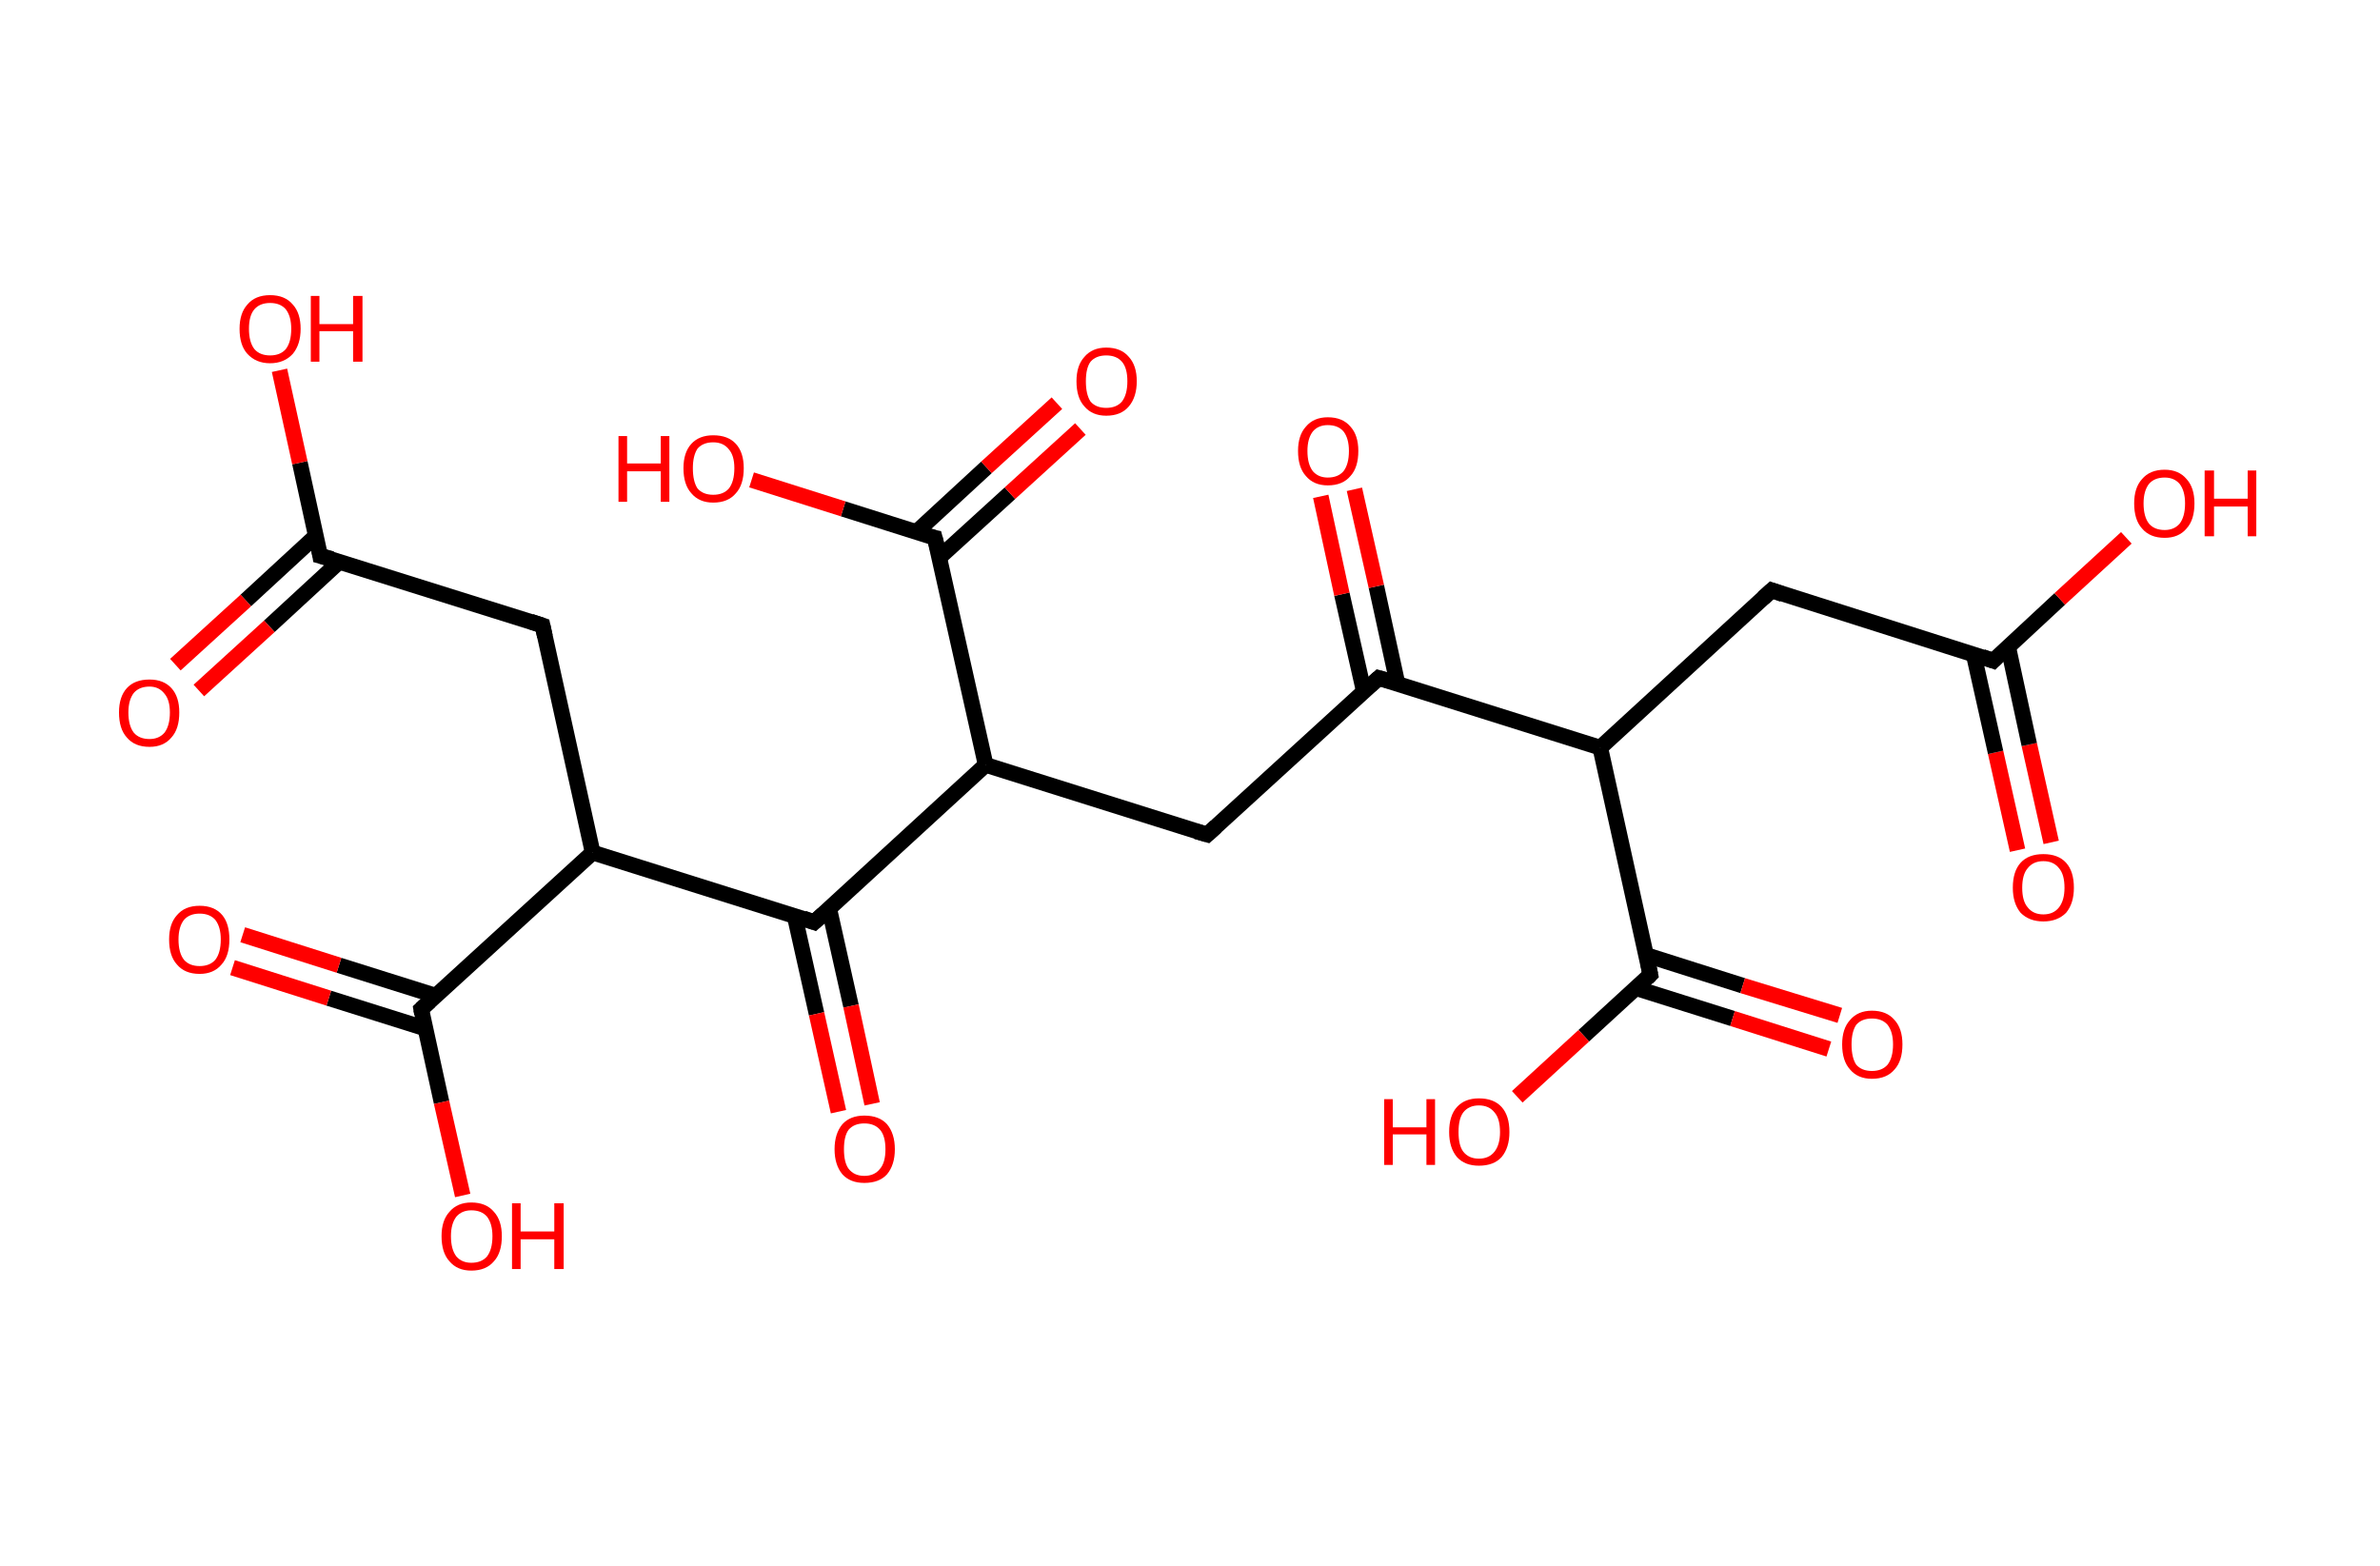 <?xml version='1.0' encoding='ASCII' standalone='yes'?>
<svg xmlns="http://www.w3.org/2000/svg" xmlns:rdkit="http://www.rdkit.org/xml" xmlns:xlink="http://www.w3.org/1999/xlink" version="1.1" baseProfile="full" xml:space="preserve" width="304px" height="200px" viewBox="0 0 304 200">
<!-- END OF HEADER -->
<rect style="opacity:1.0;fill:#FFFFFF;stroke:none" width="304.0" height="200.0" x="0.0" y="0.0"> </rect>
<path class="bond-0 atom-0 atom-1" d="M 257.7,108.6 L 254.9,96.1" style="fill:none;fill-rule:evenodd;stroke:#FF0000;stroke-width:2.0px;stroke-linecap:butt;stroke-linejoin:miter;stroke-opacity:1"/>
<path class="bond-0 atom-0 atom-1" d="M 254.9,96.1 L 252.1,83.6" style="fill:none;fill-rule:evenodd;stroke:#000000;stroke-width:2.0px;stroke-linecap:butt;stroke-linejoin:miter;stroke-opacity:1"/>
<path class="bond-0 atom-0 atom-1" d="M 262.0,107.6 L 259.2,95.1" style="fill:none;fill-rule:evenodd;stroke:#FF0000;stroke-width:2.0px;stroke-linecap:butt;stroke-linejoin:miter;stroke-opacity:1"/>
<path class="bond-0 atom-0 atom-1" d="M 259.2,95.1 L 256.5,82.6" style="fill:none;fill-rule:evenodd;stroke:#000000;stroke-width:2.0px;stroke-linecap:butt;stroke-linejoin:miter;stroke-opacity:1"/>
<path class="bond-1 atom-1 atom-2" d="M 254.6,84.4 L 263.1,76.5" style="fill:none;fill-rule:evenodd;stroke:#000000;stroke-width:2.0px;stroke-linecap:butt;stroke-linejoin:miter;stroke-opacity:1"/>
<path class="bond-1 atom-1 atom-2" d="M 263.1,76.5 L 271.6,68.7" style="fill:none;fill-rule:evenodd;stroke:#FF0000;stroke-width:2.0px;stroke-linecap:butt;stroke-linejoin:miter;stroke-opacity:1"/>
<path class="bond-2 atom-1 atom-3" d="M 254.6,84.4 L 226.3,75.4" style="fill:none;fill-rule:evenodd;stroke:#000000;stroke-width:2.0px;stroke-linecap:butt;stroke-linejoin:miter;stroke-opacity:1"/>
<path class="bond-3 atom-3 atom-4" d="M 226.3,75.4 L 204.4,95.5" style="fill:none;fill-rule:evenodd;stroke:#000000;stroke-width:2.0px;stroke-linecap:butt;stroke-linejoin:miter;stroke-opacity:1"/>
<path class="bond-4 atom-4 atom-5" d="M 204.4,95.5 L 210.8,124.5" style="fill:none;fill-rule:evenodd;stroke:#000000;stroke-width:2.0px;stroke-linecap:butt;stroke-linejoin:miter;stroke-opacity:1"/>
<path class="bond-5 atom-5 atom-6" d="M 208.9,126.2 L 221.3,130.1" style="fill:none;fill-rule:evenodd;stroke:#000000;stroke-width:2.0px;stroke-linecap:butt;stroke-linejoin:miter;stroke-opacity:1"/>
<path class="bond-5 atom-5 atom-6" d="M 221.3,130.1 L 233.6,134.0" style="fill:none;fill-rule:evenodd;stroke:#FF0000;stroke-width:2.0px;stroke-linecap:butt;stroke-linejoin:miter;stroke-opacity:1"/>
<path class="bond-5 atom-5 atom-6" d="M 210.3,122.0 L 222.6,125.9" style="fill:none;fill-rule:evenodd;stroke:#000000;stroke-width:2.0px;stroke-linecap:butt;stroke-linejoin:miter;stroke-opacity:1"/>
<path class="bond-5 atom-5 atom-6" d="M 222.6,125.9 L 235.0,129.7" style="fill:none;fill-rule:evenodd;stroke:#FF0000;stroke-width:2.0px;stroke-linecap:butt;stroke-linejoin:miter;stroke-opacity:1"/>
<path class="bond-6 atom-5 atom-7" d="M 210.8,124.5 L 202.3,132.3" style="fill:none;fill-rule:evenodd;stroke:#000000;stroke-width:2.0px;stroke-linecap:butt;stroke-linejoin:miter;stroke-opacity:1"/>
<path class="bond-6 atom-5 atom-7" d="M 202.3,132.3 L 193.8,140.1" style="fill:none;fill-rule:evenodd;stroke:#FF0000;stroke-width:2.0px;stroke-linecap:butt;stroke-linejoin:miter;stroke-opacity:1"/>
<path class="bond-7 atom-4 atom-8" d="M 204.4,95.5 L 176.1,86.6" style="fill:none;fill-rule:evenodd;stroke:#000000;stroke-width:2.0px;stroke-linecap:butt;stroke-linejoin:miter;stroke-opacity:1"/>
<path class="bond-8 atom-8 atom-9" d="M 178.5,87.3 L 175.8,74.9" style="fill:none;fill-rule:evenodd;stroke:#000000;stroke-width:2.0px;stroke-linecap:butt;stroke-linejoin:miter;stroke-opacity:1"/>
<path class="bond-8 atom-8 atom-9" d="M 175.8,74.9 L 173.0,62.5" style="fill:none;fill-rule:evenodd;stroke:#FF0000;stroke-width:2.0px;stroke-linecap:butt;stroke-linejoin:miter;stroke-opacity:1"/>
<path class="bond-8 atom-8 atom-9" d="M 174.2,88.3 L 171.4,75.9" style="fill:none;fill-rule:evenodd;stroke:#000000;stroke-width:2.0px;stroke-linecap:butt;stroke-linejoin:miter;stroke-opacity:1"/>
<path class="bond-8 atom-8 atom-9" d="M 171.4,75.9 L 168.7,63.4" style="fill:none;fill-rule:evenodd;stroke:#FF0000;stroke-width:2.0px;stroke-linecap:butt;stroke-linejoin:miter;stroke-opacity:1"/>
<path class="bond-9 atom-8 atom-10" d="M 176.1,86.6 L 154.2,106.6" style="fill:none;fill-rule:evenodd;stroke:#000000;stroke-width:2.0px;stroke-linecap:butt;stroke-linejoin:miter;stroke-opacity:1"/>
<path class="bond-10 atom-10 atom-11" d="M 154.2,106.6 L 125.9,97.7" style="fill:none;fill-rule:evenodd;stroke:#000000;stroke-width:2.0px;stroke-linecap:butt;stroke-linejoin:miter;stroke-opacity:1"/>
<path class="bond-11 atom-11 atom-12" d="M 125.9,97.7 L 119.4,68.7" style="fill:none;fill-rule:evenodd;stroke:#000000;stroke-width:2.0px;stroke-linecap:butt;stroke-linejoin:miter;stroke-opacity:1"/>
<path class="bond-12 atom-12 atom-13" d="M 120.0,71.2 L 129.0,63.0" style="fill:none;fill-rule:evenodd;stroke:#000000;stroke-width:2.0px;stroke-linecap:butt;stroke-linejoin:miter;stroke-opacity:1"/>
<path class="bond-12 atom-12 atom-13" d="M 129.0,63.0 L 138.0,54.8" style="fill:none;fill-rule:evenodd;stroke:#FF0000;stroke-width:2.0px;stroke-linecap:butt;stroke-linejoin:miter;stroke-opacity:1"/>
<path class="bond-12 atom-12 atom-13" d="M 117.0,68.0 L 126.0,59.7" style="fill:none;fill-rule:evenodd;stroke:#000000;stroke-width:2.0px;stroke-linecap:butt;stroke-linejoin:miter;stroke-opacity:1"/>
<path class="bond-12 atom-12 atom-13" d="M 126.0,59.7 L 135.0,51.5" style="fill:none;fill-rule:evenodd;stroke:#FF0000;stroke-width:2.0px;stroke-linecap:butt;stroke-linejoin:miter;stroke-opacity:1"/>
<path class="bond-13 atom-12 atom-14" d="M 119.4,68.7 L 107.7,65.0" style="fill:none;fill-rule:evenodd;stroke:#000000;stroke-width:2.0px;stroke-linecap:butt;stroke-linejoin:miter;stroke-opacity:1"/>
<path class="bond-13 atom-12 atom-14" d="M 107.7,65.0 L 96.0,61.3" style="fill:none;fill-rule:evenodd;stroke:#FF0000;stroke-width:2.0px;stroke-linecap:butt;stroke-linejoin:miter;stroke-opacity:1"/>
<path class="bond-14 atom-11 atom-15" d="M 125.9,97.7 L 104.0,117.8" style="fill:none;fill-rule:evenodd;stroke:#000000;stroke-width:2.0px;stroke-linecap:butt;stroke-linejoin:miter;stroke-opacity:1"/>
<path class="bond-15 atom-15 atom-16" d="M 101.5,117.0 L 104.3,129.5" style="fill:none;fill-rule:evenodd;stroke:#000000;stroke-width:2.0px;stroke-linecap:butt;stroke-linejoin:miter;stroke-opacity:1"/>
<path class="bond-15 atom-15 atom-16" d="M 104.3,129.5 L 107.1,142.0" style="fill:none;fill-rule:evenodd;stroke:#FF0000;stroke-width:2.0px;stroke-linecap:butt;stroke-linejoin:miter;stroke-opacity:1"/>
<path class="bond-15 atom-15 atom-16" d="M 105.9,116.0 L 108.7,128.5" style="fill:none;fill-rule:evenodd;stroke:#000000;stroke-width:2.0px;stroke-linecap:butt;stroke-linejoin:miter;stroke-opacity:1"/>
<path class="bond-15 atom-15 atom-16" d="M 108.7,128.5 L 111.4,141.0" style="fill:none;fill-rule:evenodd;stroke:#FF0000;stroke-width:2.0px;stroke-linecap:butt;stroke-linejoin:miter;stroke-opacity:1"/>
<path class="bond-16 atom-15 atom-17" d="M 104.0,117.8 L 75.7,108.9" style="fill:none;fill-rule:evenodd;stroke:#000000;stroke-width:2.0px;stroke-linecap:butt;stroke-linejoin:miter;stroke-opacity:1"/>
<path class="bond-17 atom-17 atom-18" d="M 75.7,108.9 L 69.3,79.9" style="fill:none;fill-rule:evenodd;stroke:#000000;stroke-width:2.0px;stroke-linecap:butt;stroke-linejoin:miter;stroke-opacity:1"/>
<path class="bond-18 atom-18 atom-19" d="M 69.3,79.9 L 40.9,71.0" style="fill:none;fill-rule:evenodd;stroke:#000000;stroke-width:2.0px;stroke-linecap:butt;stroke-linejoin:miter;stroke-opacity:1"/>
<path class="bond-19 atom-19 atom-20" d="M 40.4,68.4 L 31.4,76.7" style="fill:none;fill-rule:evenodd;stroke:#000000;stroke-width:2.0px;stroke-linecap:butt;stroke-linejoin:miter;stroke-opacity:1"/>
<path class="bond-19 atom-19 atom-20" d="M 31.4,76.7 L 22.4,84.9" style="fill:none;fill-rule:evenodd;stroke:#FF0000;stroke-width:2.0px;stroke-linecap:butt;stroke-linejoin:miter;stroke-opacity:1"/>
<path class="bond-19 atom-19 atom-20" d="M 43.4,71.7 L 34.4,80.0" style="fill:none;fill-rule:evenodd;stroke:#000000;stroke-width:2.0px;stroke-linecap:butt;stroke-linejoin:miter;stroke-opacity:1"/>
<path class="bond-19 atom-19 atom-20" d="M 34.4,80.0 L 25.4,88.2" style="fill:none;fill-rule:evenodd;stroke:#FF0000;stroke-width:2.0px;stroke-linecap:butt;stroke-linejoin:miter;stroke-opacity:1"/>
<path class="bond-20 atom-19 atom-21" d="M 40.9,71.0 L 38.3,59.1" style="fill:none;fill-rule:evenodd;stroke:#000000;stroke-width:2.0px;stroke-linecap:butt;stroke-linejoin:miter;stroke-opacity:1"/>
<path class="bond-20 atom-19 atom-21" d="M 38.3,59.1 L 35.7,47.3" style="fill:none;fill-rule:evenodd;stroke:#FF0000;stroke-width:2.0px;stroke-linecap:butt;stroke-linejoin:miter;stroke-opacity:1"/>
<path class="bond-21 atom-17 atom-22" d="M 75.7,108.9 L 53.8,128.9" style="fill:none;fill-rule:evenodd;stroke:#000000;stroke-width:2.0px;stroke-linecap:butt;stroke-linejoin:miter;stroke-opacity:1"/>
<path class="bond-22 atom-22 atom-23" d="M 55.7,127.2 L 43.3,123.3" style="fill:none;fill-rule:evenodd;stroke:#000000;stroke-width:2.0px;stroke-linecap:butt;stroke-linejoin:miter;stroke-opacity:1"/>
<path class="bond-22 atom-22 atom-23" d="M 43.3,123.3 L 31.0,119.4" style="fill:none;fill-rule:evenodd;stroke:#FF0000;stroke-width:2.0px;stroke-linecap:butt;stroke-linejoin:miter;stroke-opacity:1"/>
<path class="bond-22 atom-22 atom-23" d="M 54.4,131.4 L 42.0,127.5" style="fill:none;fill-rule:evenodd;stroke:#000000;stroke-width:2.0px;stroke-linecap:butt;stroke-linejoin:miter;stroke-opacity:1"/>
<path class="bond-22 atom-22 atom-23" d="M 42.0,127.5 L 29.7,123.6" style="fill:none;fill-rule:evenodd;stroke:#FF0000;stroke-width:2.0px;stroke-linecap:butt;stroke-linejoin:miter;stroke-opacity:1"/>
<path class="bond-23 atom-22 atom-24" d="M 53.8,128.9 L 56.4,140.8" style="fill:none;fill-rule:evenodd;stroke:#000000;stroke-width:2.0px;stroke-linecap:butt;stroke-linejoin:miter;stroke-opacity:1"/>
<path class="bond-23 atom-22 atom-24" d="M 56.4,140.8 L 59.1,152.7" style="fill:none;fill-rule:evenodd;stroke:#FF0000;stroke-width:2.0px;stroke-linecap:butt;stroke-linejoin:miter;stroke-opacity:1"/>
<path d="M 255.0,84.0 L 254.6,84.4 L 253.2,83.9" style="fill:none;stroke:#000000;stroke-width:2.0px;stroke-linecap:butt;stroke-linejoin:miter;stroke-opacity:1;"/>
<path d="M 227.7,75.9 L 226.3,75.4 L 225.2,76.4" style="fill:none;stroke:#000000;stroke-width:2.0px;stroke-linecap:butt;stroke-linejoin:miter;stroke-opacity:1;"/>
<path d="M 210.5,123.0 L 210.8,124.5 L 210.4,124.9" style="fill:none;stroke:#000000;stroke-width:2.0px;stroke-linecap:butt;stroke-linejoin:miter;stroke-opacity:1;"/>
<path d="M 177.5,87.0 L 176.1,86.6 L 175.0,87.6" style="fill:none;stroke:#000000;stroke-width:2.0px;stroke-linecap:butt;stroke-linejoin:miter;stroke-opacity:1;"/>
<path d="M 155.3,105.6 L 154.2,106.6 L 152.8,106.2" style="fill:none;stroke:#000000;stroke-width:2.0px;stroke-linecap:butt;stroke-linejoin:miter;stroke-opacity:1;"/>
<path d="M 119.8,70.2 L 119.4,68.7 L 118.9,68.6" style="fill:none;stroke:#000000;stroke-width:2.0px;stroke-linecap:butt;stroke-linejoin:miter;stroke-opacity:1;"/>
<path d="M 105.1,116.8 L 104.0,117.8 L 102.6,117.3" style="fill:none;stroke:#000000;stroke-width:2.0px;stroke-linecap:butt;stroke-linejoin:miter;stroke-opacity:1;"/>
<path d="M 69.6,81.3 L 69.3,79.9 L 67.8,79.4" style="fill:none;stroke:#000000;stroke-width:2.0px;stroke-linecap:butt;stroke-linejoin:miter;stroke-opacity:1;"/>
<path d="M 42.4,71.4 L 40.9,71.0 L 40.8,70.4" style="fill:none;stroke:#000000;stroke-width:2.0px;stroke-linecap:butt;stroke-linejoin:miter;stroke-opacity:1;"/>
<path d="M 54.9,127.9 L 53.8,128.9 L 53.9,129.5" style="fill:none;stroke:#000000;stroke-width:2.0px;stroke-linecap:butt;stroke-linejoin:miter;stroke-opacity:1;"/>
<path class="atom-0" d="M 257.1 113.4 Q 257.1 111.3, 258.1 110.2 Q 259.1 109.1, 261.0 109.1 Q 262.9 109.1, 263.9 110.2 Q 264.9 111.3, 264.9 113.4 Q 264.9 115.4, 263.9 116.6 Q 262.8 117.7, 261.0 117.7 Q 259.2 117.7, 258.1 116.6 Q 257.1 115.4, 257.1 113.4 M 261.0 116.8 Q 262.3 116.8, 263.0 115.9 Q 263.7 115.0, 263.7 113.4 Q 263.7 111.7, 263.0 110.9 Q 262.3 110.0, 261.0 110.0 Q 259.7 110.0, 259.0 110.9 Q 258.3 111.7, 258.3 113.4 Q 258.3 115.1, 259.0 115.9 Q 259.7 116.8, 261.0 116.8 " fill="#FF0000"/>
<path class="atom-2" d="M 272.6 64.3 Q 272.6 62.3, 273.6 61.2 Q 274.6 60.0, 276.5 60.0 Q 278.3 60.0, 279.3 61.2 Q 280.3 62.3, 280.3 64.3 Q 280.3 66.4, 279.3 67.5 Q 278.3 68.7, 276.5 68.7 Q 274.6 68.7, 273.6 67.5 Q 272.6 66.4, 272.6 64.3 M 276.5 67.7 Q 277.7 67.7, 278.4 66.9 Q 279.1 66.0, 279.1 64.3 Q 279.1 62.7, 278.4 61.8 Q 277.7 61.0, 276.5 61.0 Q 275.2 61.0, 274.5 61.8 Q 273.8 62.7, 273.8 64.3 Q 273.8 66.0, 274.5 66.9 Q 275.2 67.7, 276.5 67.7 " fill="#FF0000"/>
<path class="atom-2" d="M 281.6 60.1 L 282.8 60.1 L 282.8 63.7 L 287.1 63.7 L 287.1 60.1 L 288.2 60.1 L 288.2 68.5 L 287.1 68.5 L 287.1 64.7 L 282.8 64.7 L 282.8 68.5 L 281.6 68.5 L 281.6 60.1 " fill="#FF0000"/>
<path class="atom-6" d="M 235.3 133.4 Q 235.3 131.4, 236.3 130.3 Q 237.3 129.1, 239.1 129.1 Q 241.0 129.1, 242.0 130.3 Q 243.0 131.4, 243.0 133.4 Q 243.0 135.5, 242.0 136.6 Q 241.0 137.8, 239.1 137.8 Q 237.3 137.8, 236.3 136.6 Q 235.3 135.5, 235.3 133.4 M 239.1 136.8 Q 240.4 136.8, 241.1 136.0 Q 241.8 135.1, 241.8 133.4 Q 241.8 131.8, 241.1 130.9 Q 240.4 130.1, 239.1 130.1 Q 237.8 130.1, 237.1 130.9 Q 236.5 131.8, 236.5 133.4 Q 236.5 135.1, 237.1 136.0 Q 237.8 136.8, 239.1 136.8 " fill="#FF0000"/>
<path class="atom-7" d="M 176.8 140.4 L 177.9 140.4 L 177.9 144.0 L 182.2 144.0 L 182.2 140.4 L 183.3 140.4 L 183.3 148.8 L 182.2 148.8 L 182.2 144.9 L 177.9 144.9 L 177.9 148.8 L 176.8 148.8 L 176.8 140.4 " fill="#FF0000"/>
<path class="atom-7" d="M 185.1 144.6 Q 185.1 142.5, 186.1 141.4 Q 187.1 140.3, 188.9 140.3 Q 190.8 140.3, 191.8 141.4 Q 192.8 142.5, 192.8 144.6 Q 192.8 146.6, 191.8 147.8 Q 190.8 148.9, 188.9 148.9 Q 187.1 148.9, 186.1 147.8 Q 185.1 146.6, 185.1 144.6 M 188.9 148.0 Q 190.2 148.0, 190.9 147.1 Q 191.6 146.2, 191.6 144.6 Q 191.6 142.9, 190.9 142.1 Q 190.2 141.2, 188.9 141.2 Q 187.6 141.2, 186.9 142.1 Q 186.3 142.9, 186.3 144.6 Q 186.3 146.3, 186.9 147.1 Q 187.6 148.0, 188.9 148.0 " fill="#FF0000"/>
<path class="atom-9" d="M 165.8 57.6 Q 165.8 55.6, 166.8 54.5 Q 167.8 53.3, 169.6 53.3 Q 171.5 53.3, 172.5 54.5 Q 173.5 55.6, 173.5 57.6 Q 173.5 59.7, 172.5 60.8 Q 171.5 62.0, 169.6 62.0 Q 167.8 62.0, 166.8 60.8 Q 165.8 59.7, 165.8 57.6 M 169.6 61.0 Q 170.9 61.0, 171.6 60.2 Q 172.3 59.3, 172.3 57.6 Q 172.3 56.0, 171.6 55.1 Q 170.9 54.3, 169.6 54.3 Q 168.4 54.3, 167.7 55.1 Q 167.0 56.0, 167.0 57.6 Q 167.0 59.3, 167.7 60.2 Q 168.4 61.0, 169.6 61.0 " fill="#FF0000"/>
<path class="atom-13" d="M 137.5 48.7 Q 137.5 46.7, 138.5 45.6 Q 139.5 44.4, 141.3 44.4 Q 143.2 44.4, 144.2 45.6 Q 145.2 46.7, 145.2 48.7 Q 145.2 50.7, 144.2 51.9 Q 143.2 53.1, 141.3 53.1 Q 139.5 53.1, 138.5 51.9 Q 137.5 50.8, 137.5 48.7 M 141.3 52.1 Q 142.6 52.1, 143.3 51.3 Q 144.0 50.4, 144.0 48.7 Q 144.0 47.0, 143.3 46.2 Q 142.6 45.4, 141.3 45.4 Q 140.0 45.4, 139.3 46.2 Q 138.7 47.0, 138.7 48.7 Q 138.7 50.4, 139.3 51.3 Q 140.0 52.1, 141.3 52.1 " fill="#FF0000"/>
<path class="atom-14" d="M 79.0 55.7 L 80.1 55.7 L 80.1 59.2 L 84.4 59.2 L 84.4 55.7 L 85.5 55.7 L 85.5 64.1 L 84.4 64.1 L 84.4 60.2 L 80.1 60.2 L 80.1 64.1 L 79.0 64.1 L 79.0 55.7 " fill="#FF0000"/>
<path class="atom-14" d="M 87.3 59.8 Q 87.3 57.8, 88.3 56.7 Q 89.3 55.6, 91.1 55.6 Q 93.0 55.6, 94.0 56.7 Q 95.0 57.8, 95.0 59.8 Q 95.0 61.9, 94.0 63.0 Q 93.0 64.2, 91.1 64.2 Q 89.3 64.2, 88.3 63.0 Q 87.3 61.9, 87.3 59.8 M 91.1 63.2 Q 92.4 63.2, 93.1 62.4 Q 93.8 61.5, 93.8 59.8 Q 93.8 58.2, 93.1 57.4 Q 92.4 56.5, 91.1 56.5 Q 89.8 56.5, 89.1 57.3 Q 88.5 58.2, 88.5 59.8 Q 88.5 61.5, 89.1 62.4 Q 89.8 63.2, 91.1 63.2 " fill="#FF0000"/>
<path class="atom-16" d="M 106.6 146.8 Q 106.6 144.8, 107.6 143.6 Q 108.6 142.5, 110.4 142.5 Q 112.3 142.5, 113.3 143.6 Q 114.3 144.8, 114.3 146.8 Q 114.3 148.8, 113.3 150.0 Q 112.3 151.1, 110.4 151.1 Q 108.6 151.1, 107.6 150.0 Q 106.6 148.8, 106.6 146.8 M 110.4 150.2 Q 111.7 150.2, 112.4 149.3 Q 113.1 148.5, 113.1 146.8 Q 113.1 145.1, 112.4 144.3 Q 111.7 143.5, 110.4 143.5 Q 109.1 143.5, 108.4 144.3 Q 107.8 145.1, 107.8 146.8 Q 107.8 148.5, 108.4 149.3 Q 109.1 150.2, 110.4 150.2 " fill="#FF0000"/>
<path class="atom-20" d="M 15.2 91.0 Q 15.2 89.0, 16.2 87.9 Q 17.2 86.8, 19.1 86.8 Q 20.9 86.8, 21.9 87.9 Q 22.9 89.0, 22.9 91.0 Q 22.9 93.1, 21.9 94.2 Q 20.9 95.4, 19.1 95.4 Q 17.2 95.4, 16.2 94.2 Q 15.2 93.1, 15.2 91.0 M 19.1 94.4 Q 20.3 94.4, 21.0 93.6 Q 21.7 92.7, 21.7 91.0 Q 21.7 89.4, 21.0 88.6 Q 20.3 87.7, 19.1 87.7 Q 17.8 87.7, 17.1 88.5 Q 16.4 89.4, 16.4 91.0 Q 16.4 92.7, 17.1 93.6 Q 17.8 94.4, 19.1 94.4 " fill="#FF0000"/>
<path class="atom-21" d="M 30.6 42.0 Q 30.6 40.0, 31.6 38.9 Q 32.6 37.7, 34.5 37.7 Q 36.4 37.7, 37.4 38.9 Q 38.4 40.0, 38.4 42.0 Q 38.4 44.0, 37.4 45.2 Q 36.3 46.4, 34.5 46.4 Q 32.7 46.4, 31.6 45.2 Q 30.6 44.1, 30.6 42.0 M 34.5 45.4 Q 35.8 45.4, 36.5 44.6 Q 37.2 43.7, 37.2 42.0 Q 37.2 40.4, 36.5 39.5 Q 35.8 38.7, 34.5 38.7 Q 33.2 38.7, 32.5 39.5 Q 31.8 40.3, 31.8 42.0 Q 31.8 43.7, 32.5 44.6 Q 33.2 45.4, 34.5 45.4 " fill="#FF0000"/>
<path class="atom-21" d="M 39.7 37.8 L 40.8 37.8 L 40.8 41.4 L 45.1 41.4 L 45.1 37.8 L 46.3 37.8 L 46.3 46.2 L 45.1 46.2 L 45.1 42.3 L 40.8 42.3 L 40.8 46.2 L 39.7 46.2 L 39.7 37.8 " fill="#FF0000"/>
<path class="atom-23" d="M 21.6 120.0 Q 21.6 118.0, 22.6 116.9 Q 23.6 115.7, 25.5 115.7 Q 27.4 115.7, 28.4 116.9 Q 29.3 118.0, 29.3 120.0 Q 29.3 122.1, 28.3 123.2 Q 27.3 124.4, 25.5 124.4 Q 23.6 124.4, 22.6 123.2 Q 21.6 122.1, 21.6 120.0 M 25.5 123.4 Q 26.8 123.4, 27.5 122.6 Q 28.2 121.7, 28.2 120.0 Q 28.2 118.4, 27.5 117.5 Q 26.8 116.7, 25.5 116.7 Q 24.2 116.7, 23.5 117.5 Q 22.8 118.4, 22.8 120.0 Q 22.8 121.7, 23.5 122.6 Q 24.2 123.4, 25.5 123.4 " fill="#FF0000"/>
<path class="atom-24" d="M 56.4 157.9 Q 56.4 155.9, 57.4 154.8 Q 58.4 153.6, 60.2 153.6 Q 62.1 153.6, 63.1 154.8 Q 64.1 155.9, 64.1 157.9 Q 64.1 160.0, 63.1 161.1 Q 62.1 162.3, 60.2 162.3 Q 58.4 162.3, 57.4 161.1 Q 56.4 160.0, 56.4 157.9 M 60.2 161.3 Q 61.5 161.3, 62.2 160.5 Q 62.9 159.6, 62.9 157.9 Q 62.9 156.3, 62.2 155.4 Q 61.5 154.6, 60.2 154.6 Q 59.0 154.6, 58.3 155.4 Q 57.6 156.3, 57.6 157.9 Q 57.6 159.6, 58.3 160.5 Q 59.0 161.3, 60.2 161.3 " fill="#FF0000"/>
<path class="atom-24" d="M 65.4 153.7 L 66.5 153.7 L 66.5 157.3 L 70.8 157.3 L 70.8 153.7 L 72.0 153.7 L 72.0 162.1 L 70.8 162.1 L 70.8 158.3 L 66.5 158.3 L 66.5 162.1 L 65.4 162.1 L 65.4 153.7 " fill="#FF0000"/>
</svg>
